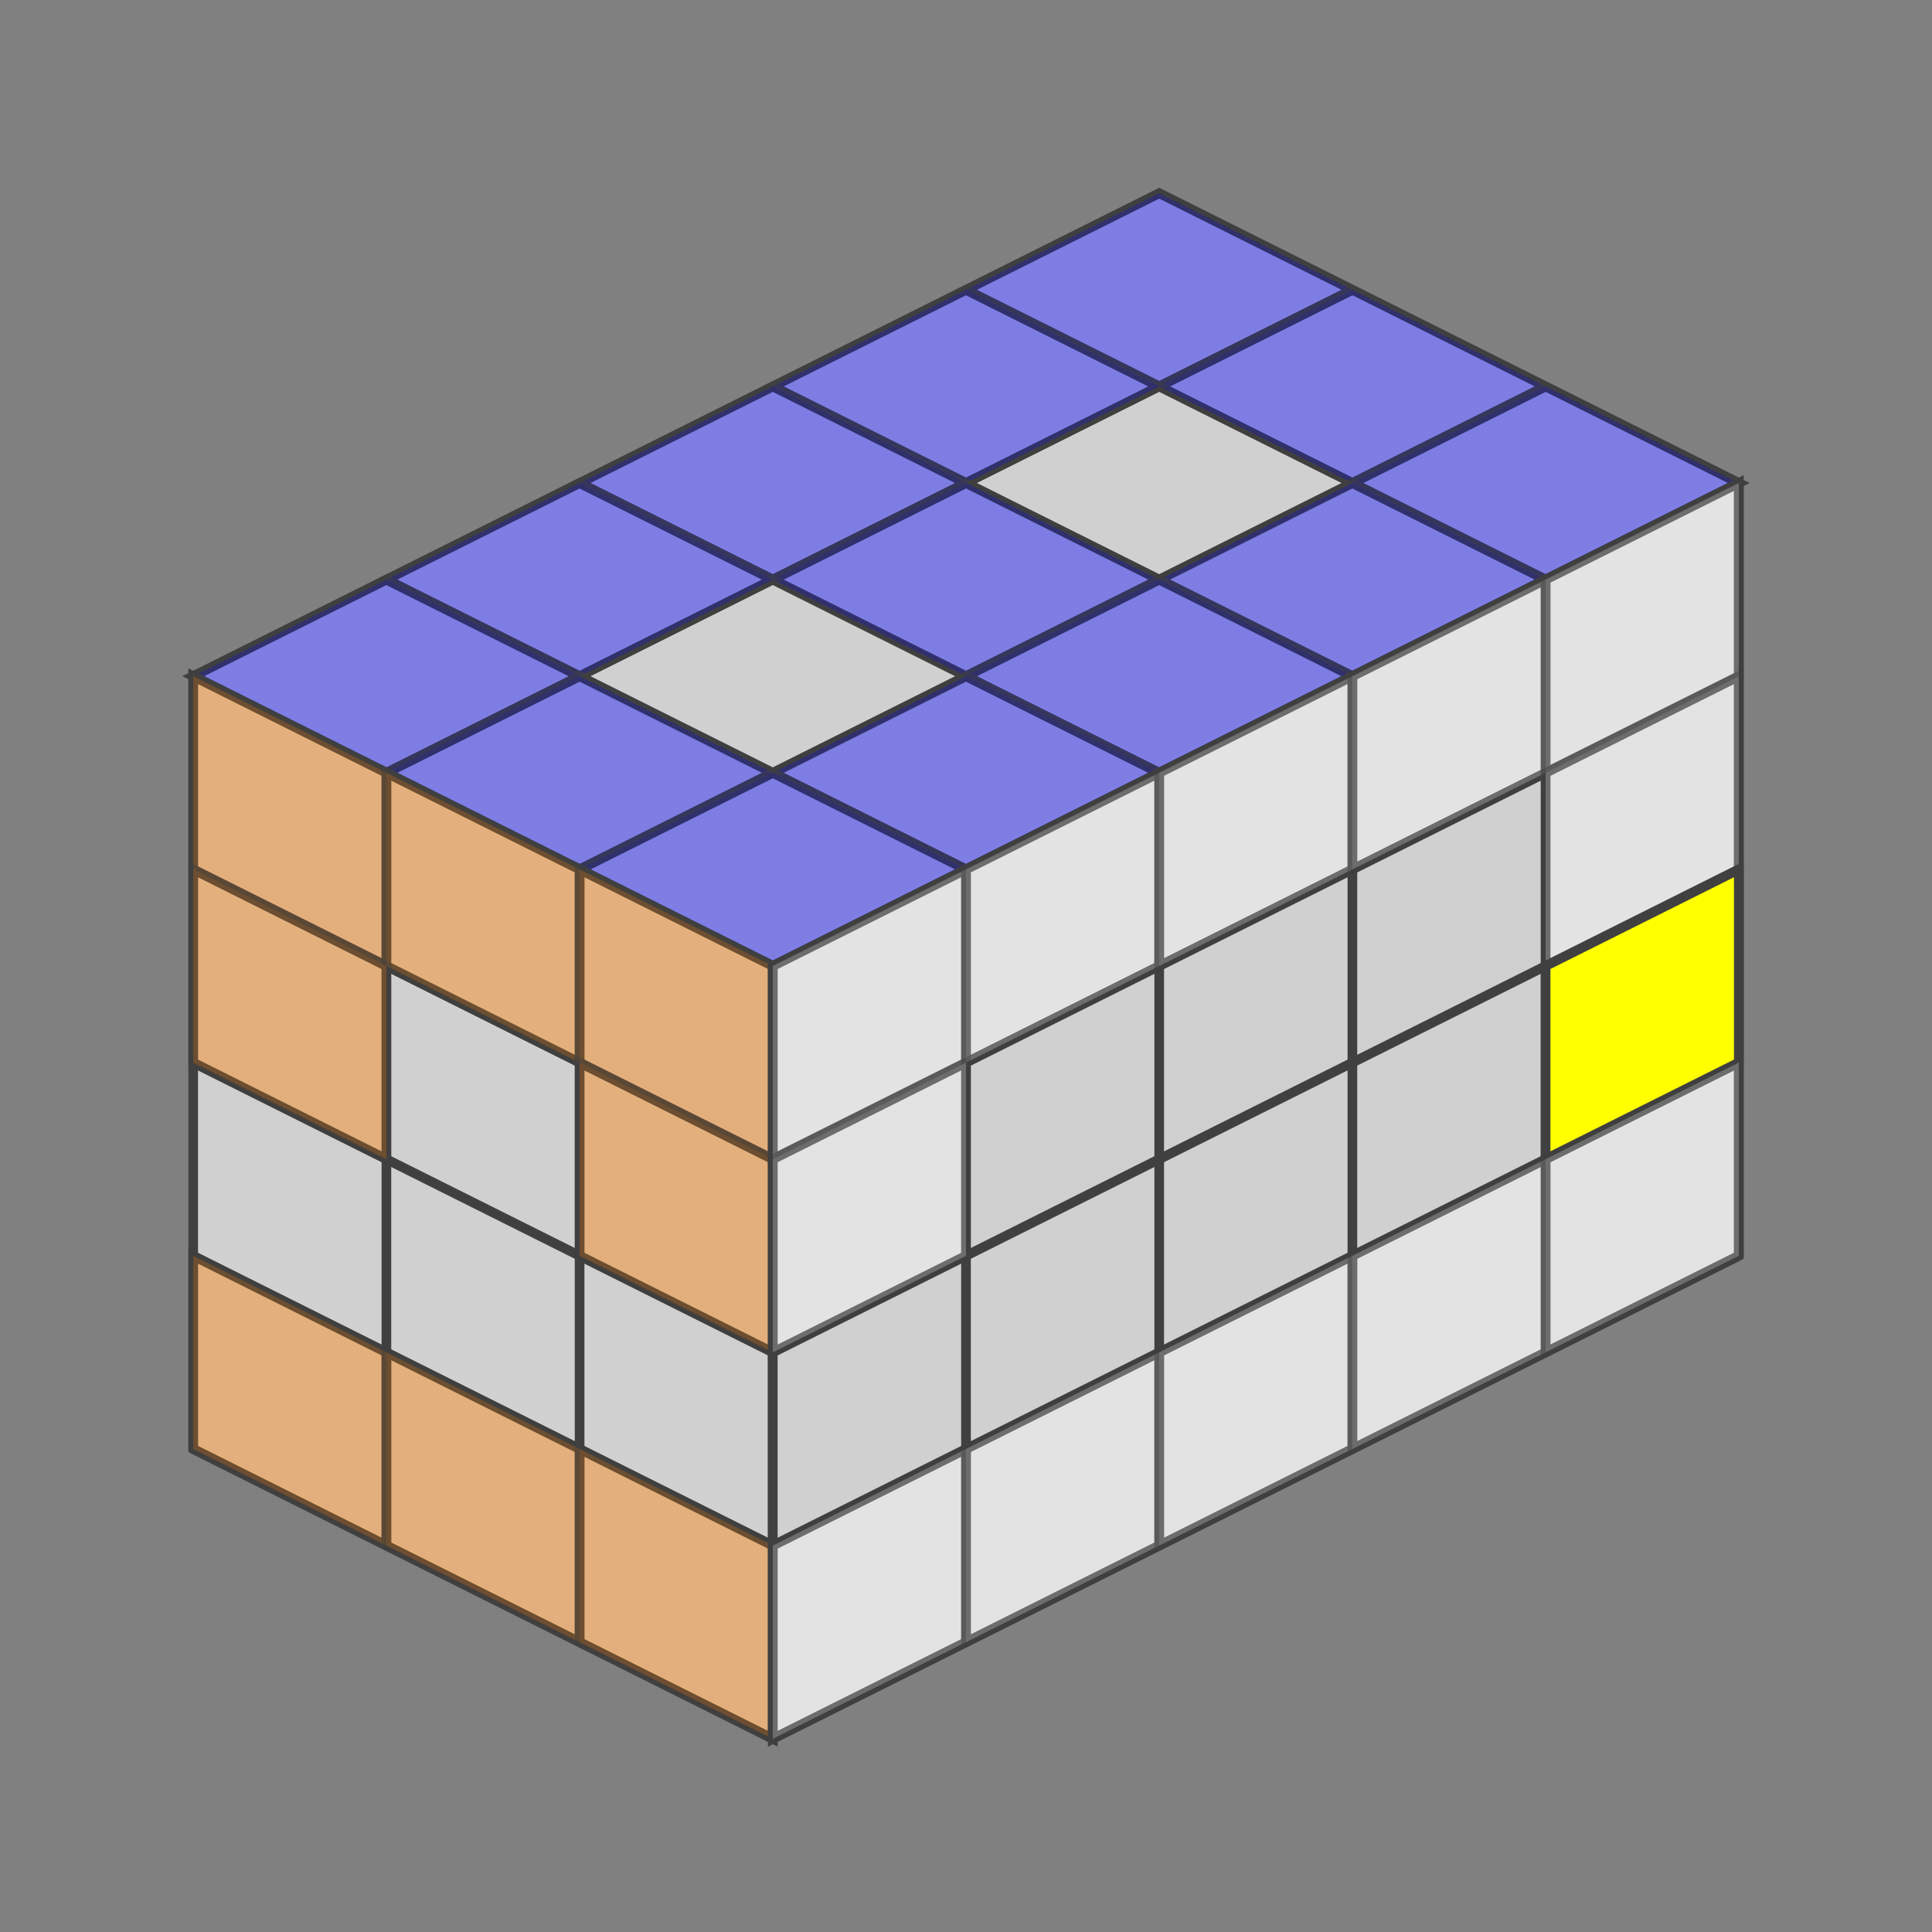 <?xml version="1.0" standalone="no"?>
<!DOCTYPE svg PUBLIC "-//W3C//DTD SVG 1.1//EN"
  "http://www.w3.org/Graphics/SVG/1.1/DTD/svg11.dtd">
<svg xmlns="http://www.w3.org/2000/svg" version="1.1" width="200" height="200">
  <rect width="100%" height="100%" fill="#808080" stroke="none"/>
  <polygon points="120,20 180,50 80,100 20,70" style="fill:#d0d0d0;stroke:#404040;stroke-width:1" />

  <line x1="100" y1="30" x2="160" y2="60" style="stroke:#404040;stroke-width:1" />
  <line x1="80" y1="40" x2="140" y2="70" style="stroke:#404040;stroke-width:1" />
  <line x1="60" y1="50" x2="120" y2="80" style="stroke:#404040;stroke-width:1" />
  <line x1="40" y1="60" x2="100" y2="90" style="stroke:#404040;stroke-width:1" />
  <line x1="20" y1="70" x2="80" y2="100" style="stroke:#404040;stroke-width:1" />

  <line x1="140" y1="30" x2="40" y2="80" style="stroke:#404040;stroke-width:1" />
  <line x1="160" y1="40" x2="60" y2="90" style="stroke:#404040;stroke-width:1" />
  <line x1="180" y1="50" x2="80" y2="100" style="stroke:#404040;stroke-width:1" />

  <polygon points="120,20 140,30 120,40 100,30" style="fill:#0000ff;stroke:#404040;stroke-width:1;opacity:0.4"  />

  <polygon points="140,30 160,40 140,50 120,40" style="fill:#0000ff;stroke:#404040;stroke-width:1;opacity:0.4"  />

  <polygon points="160,40 180,50 160,60 140,50" style="fill:#0000ff;stroke:#404040;stroke-width:1;opacity:0.4"  />

  <polygon points="100,30 120,40 100,50 80,40" style="fill:#0000ff;stroke:#404040;stroke-width:1;opacity:0.4"  />

  <polygon points="140,50 160,60 140,70 120,60" style="fill:#0000ff;stroke:#404040;stroke-width:1;opacity:0.4"  />

  <polygon points="80,40 100,50 80,60 60,50" style="fill:#0000ff;stroke:#404040;stroke-width:1;opacity:0.4"  />

  <polygon points="100,50 120,60 100,70 80,60" style="fill:#0000ff;stroke:#404040;stroke-width:1;opacity:0.4"  />

  <polygon points="120,60 140,70 120,80 100,70" style="fill:#0000ff;stroke:#404040;stroke-width:1;opacity:0.4"  />

  <polygon points="60,50 80,60 60,70 40,60" style="fill:#0000ff;stroke:#404040;stroke-width:1;opacity:0.4"  />

  <polygon points="100,70 120,80 100,90 80,80" style="fill:#0000ff;stroke:#404040;stroke-width:1;opacity:0.4"  />

  <polygon points="40,60 60,70 40,80 20,70" style="fill:#0000ff;stroke:#404040;stroke-width:1;opacity:0.4"  />

  <polygon points="60,70 80,80 60,90 40,80" style="fill:#0000ff;stroke:#404040;stroke-width:1;opacity:0.4"  />

  <polygon points="80,80 100,90 80,100 60,90" style="fill:#0000ff;stroke:#404040;stroke-width:1;opacity:0.4"  />


  <polygon points="20,70 80,100 80,180 20,150" style="fill:#d0d0d0;stroke:#404040;stroke-width:1" />

  <line x1="20" y1="90" x2="80" y2="120" style="stroke:#404040;stroke-width:1" />
  <line x1="20" y1="110" x2="80" y2="140" style="stroke:#404040;stroke-width:1" />
  <line x1="20" y1="130" x2="80" y2="160" style="stroke:#404040;stroke-width:1" />
  <line x1="20" y1="150" x2="80" y2="180" style="stroke:#404040;stroke-width:1" />

  <line x1="40" y1="80" x2="40" y2="160" style="stroke:#404040;stroke-width:1" />
  <line x1="60" y1="90" x2="60" y2="170" style="stroke:#404040;stroke-width:1" />
  <line x1="80" y1="100" x2="80" y2="180" style="stroke:#404040;stroke-width:1" />

  <polygon points="20,70 40,80 40,100 20,90" style="fill:#ff8000;stroke:#404040;stroke-width:1;opacity:0.4"  />

  <polygon points="40,80 60,90 60,110 40,100" style="fill:#ff8000;stroke:#404040;stroke-width:1;opacity:0.4"  />

  <polygon points="60,90 80,100 80,120 60,110" style="fill:#ff8000;stroke:#404040;stroke-width:1;opacity:0.4"  />

  <polygon points="20,90 40,100 40,120 20,110" style="fill:#ff8000;stroke:#404040;stroke-width:1;opacity:0.4"  />

  <polygon points="60,110 80,120 80,140 60,130" style="fill:#ff8000;stroke:#404040;stroke-width:1;opacity:0.4"  />

  <polygon points="20,130 40,140 40,160 20,150" style="fill:#ff8000;stroke:#404040;stroke-width:1;opacity:0.4"  />

  <polygon points="40,140 60,150 60,170 40,160" style="fill:#ff8000;stroke:#404040;stroke-width:1;opacity:0.4"  />

  <polygon points="60,150 80,160 80,180 60,170" style="fill:#ff8000;stroke:#404040;stroke-width:1;opacity:0.4"  />


  <polygon points="80,100.0 180,50.0 180,130.0 80,180.0" style="fill:#d0d0d0;stroke:#404040;stroke-width:1" />

  <line x1="80" y1="120.0" x2="180" y2="70.0" style="stroke:#404040;stroke-width:1" />
  <line x1="80" y1="140.0" x2="180" y2="90.0" style="stroke:#404040;stroke-width:1" />
  <line x1="80" y1="160.0" x2="180" y2="110.0" style="stroke:#404040;stroke-width:1" />
  <line x1="80" y1="180.0" x2="180" y2="130.0" style="stroke:#404040;stroke-width:1" />

  <line x1="100" y1="90.0" x2="100" y2="170.0" style="stroke:#404040;stroke-width:1" />
  <line x1="120" y1="80.0" x2="120" y2="160.0" style="stroke:#404040;stroke-width:1" />
  <line x1="140" y1="70.0" x2="140" y2="150.0" style="stroke:#404040;stroke-width:1" />
  <line x1="160" y1="60.0" x2="160" y2="140.0" style="stroke:#404040;stroke-width:1" />
  <line x1="180" y1="50.0" x2="180" y2="130.0" style="stroke:#404040;stroke-width:1" />

  <polygon points="80,100.0 100,90.0 100,110.0 80,120.0" style="fill:#ffffff;stroke:#404040;stroke-width:1;opacity:0.4"  />

  <polygon points="100,90.0 120,80.0 120,100.0 100,110.0" style="fill:#ffffff;stroke:#404040;stroke-width:1;opacity:0.4"  />

  <polygon points="120,80.0 140,70.0 140,90.0 120,100.0" style="fill:#ffffff;stroke:#404040;stroke-width:1;opacity:0.4"  />

  <polygon points="140,70.0 160,60.0 160,80.0 140,90.0" style="fill:#ffffff;stroke:#404040;stroke-width:1;opacity:0.4"  />

  <polygon points="160,60.0 180,50.0 180,70.0 160,80.0" style="fill:#ffffff;stroke:#404040;stroke-width:1;opacity:0.4"  />

  <polygon points="80,120.0 100,110.0 100,130.0 80,140.0" style="fill:#ffffff;stroke:#404040;stroke-width:1;opacity:0.4"  />

  <polygon points="160,80.0 180,70.0 180,90.0 160,100.0" style="fill:#ffffff;stroke:#404040;stroke-width:1;opacity:0.4"  />

  <polygon points="160,100.0 180,90.0 180,110.0 160,120.0" style="fill:#ffff00;stroke:#404040;stroke-width:1;opacity:1"  />

  <polygon points="80,160.0 100,150.0 100,170.0 80,180.0" style="fill:#ffffff;stroke:#404040;stroke-width:1;opacity:0.4"  />

  <polygon points="100,150.0 120,140.0 120,160.0 100,170.0" style="fill:#ffffff;stroke:#404040;stroke-width:1;opacity:0.4"  />

  <polygon points="120,140.0 140,130.0 140,150.0 120,160.0" style="fill:#ffffff;stroke:#404040;stroke-width:1;opacity:0.4"  />

  <polygon points="140,130.0 160,120.0 160,140.0 140,150.0" style="fill:#ffffff;stroke:#404040;stroke-width:1;opacity:0.4"  />

  <polygon points="160,120.0 180,110.0 180,130.0 160,140.0" style="fill:#ffffff;stroke:#404040;stroke-width:1;opacity:0.4"  />


</svg>

